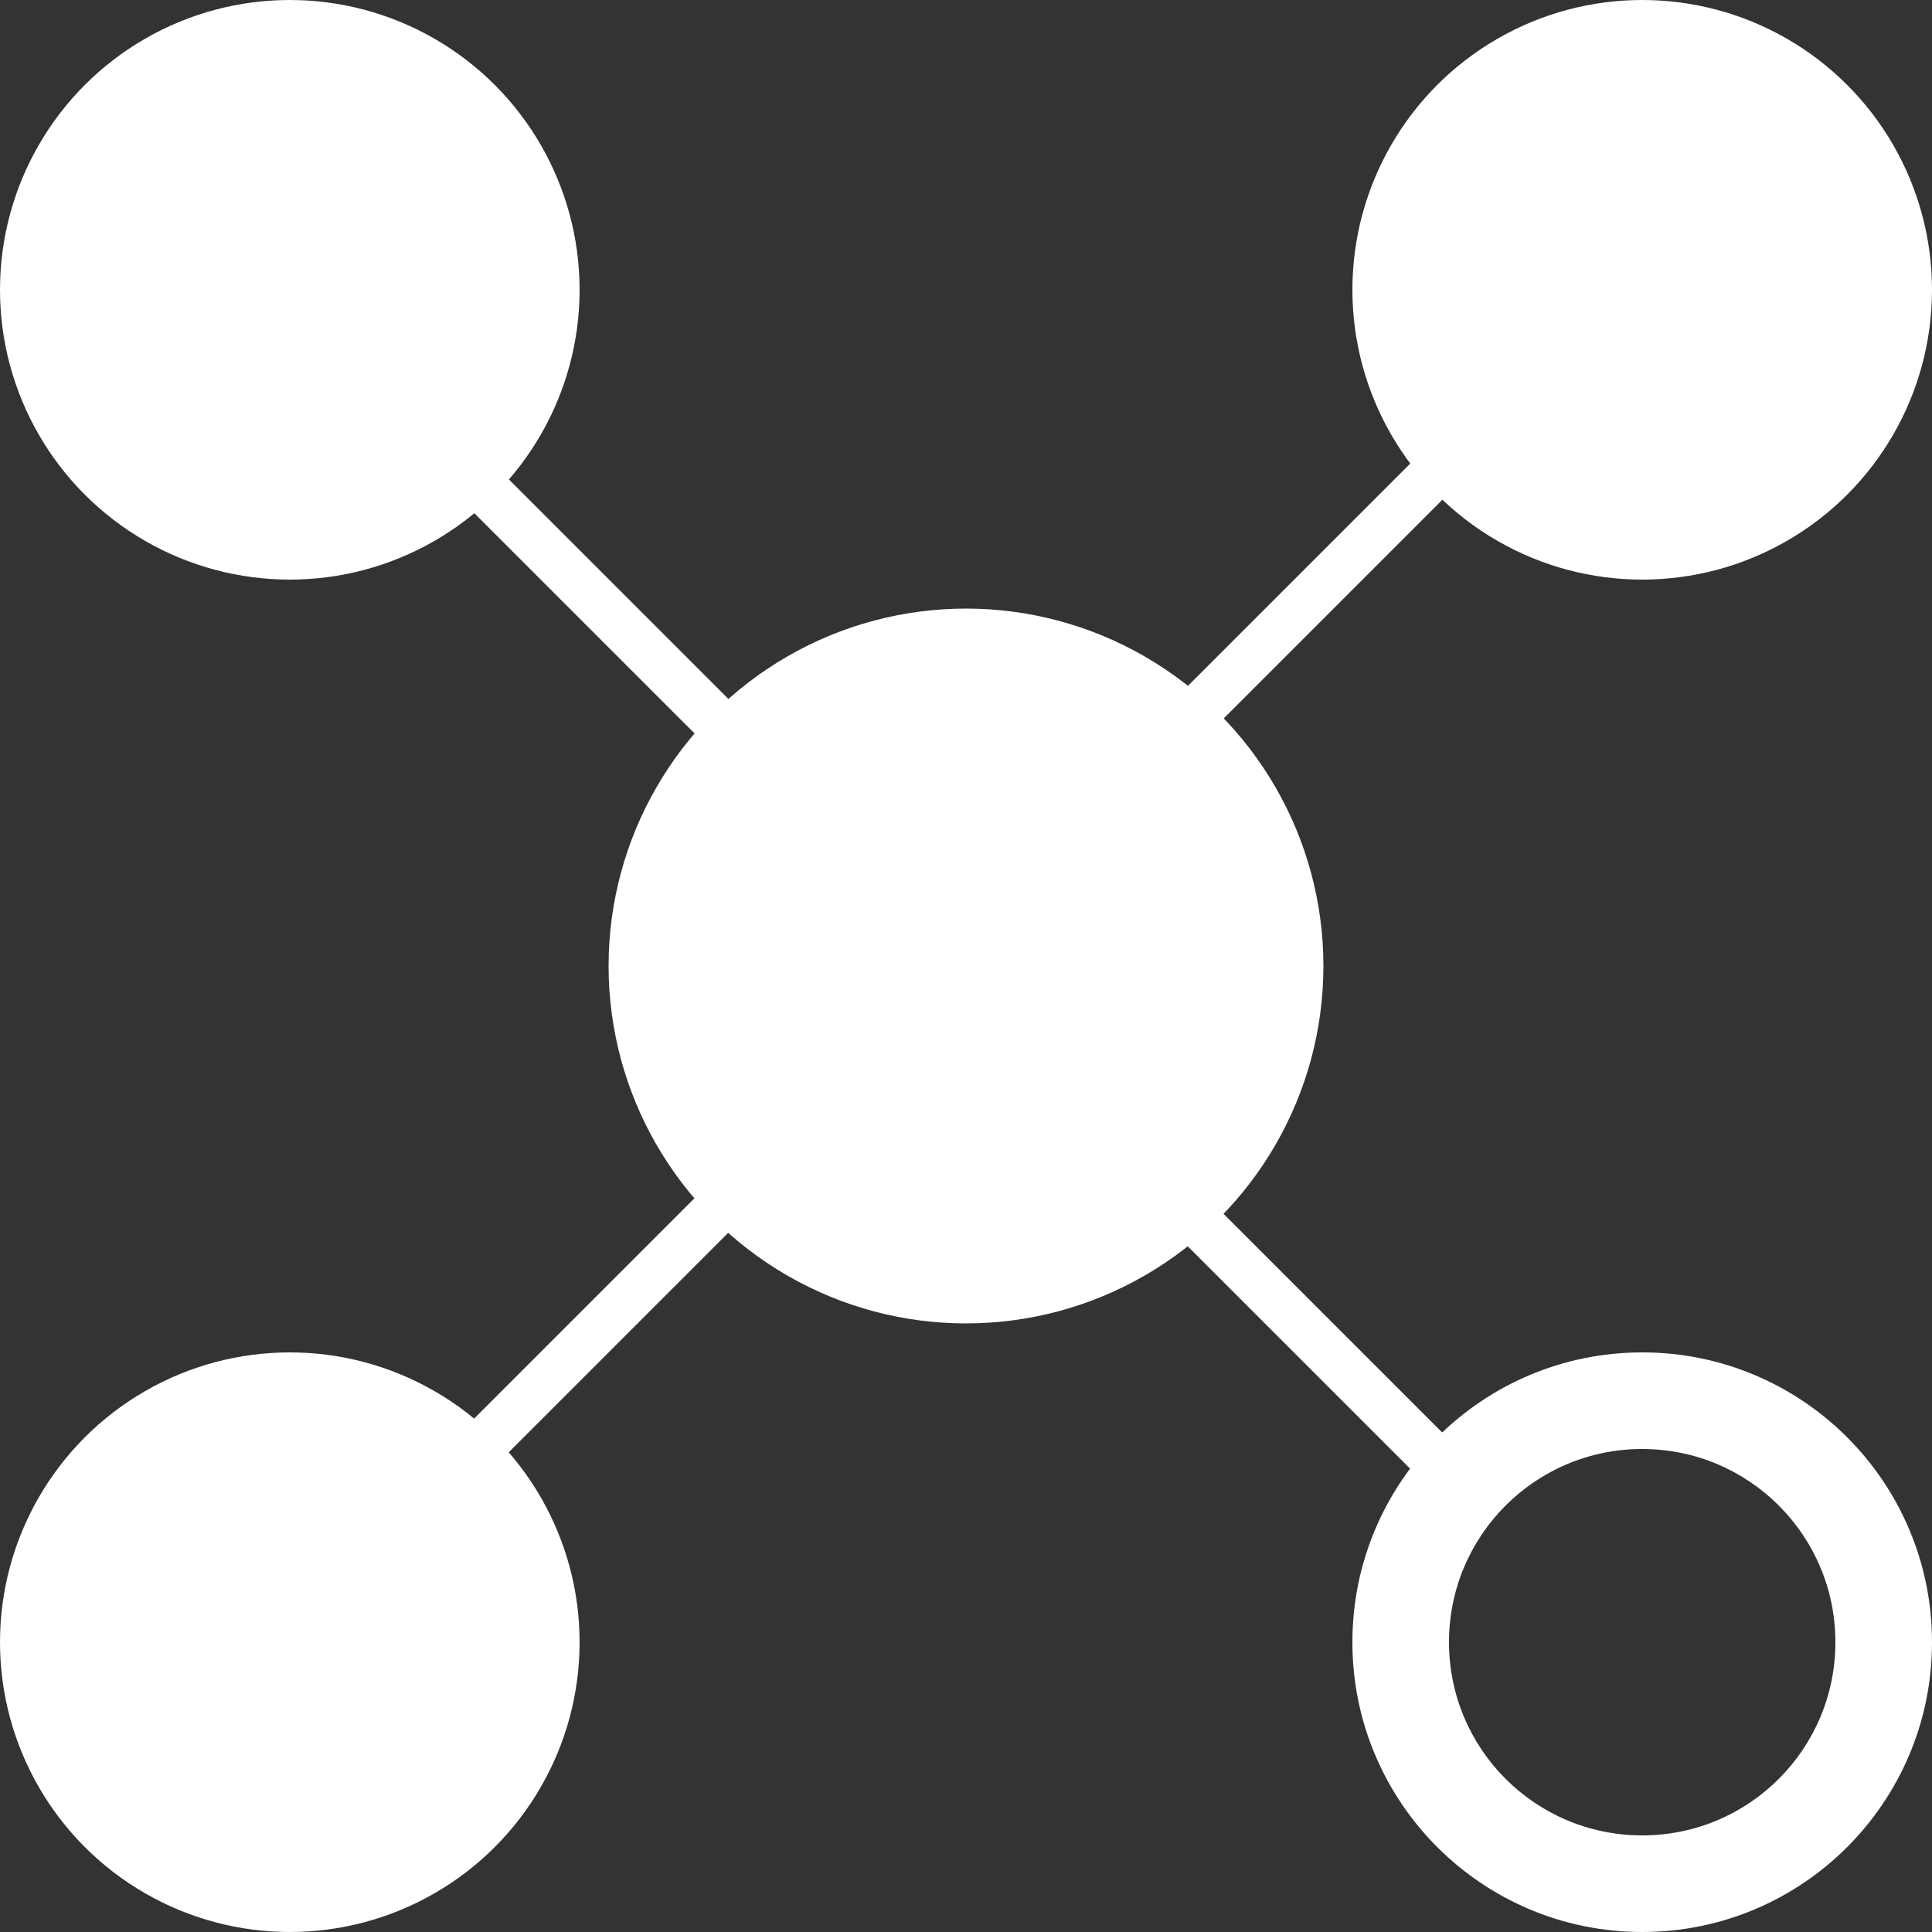 <?xml version="1.0" encoding="utf-8"?>
<!-- Generator: Adobe Illustrator 23.0.2, SVG Export Plug-In . SVG Version: 6.00 Build 0)  -->
<svg version="1.1" id="图层_1" xmlns="http://www.w3.org/2000/svg" xmlns:xlink="http://www.w3.org/1999/xlink" x="0px" y="0px"
	 viewBox="0 0 200 200" style="enable-background:new 0 0 200 200;" xml:space="preserve">
<rect x="0" y="0" width="200" height="200" fill="#333333" stroke="none"/>
<style type="text/css">
	.st0{fill:#FFFFFF;}
</style>
<g>
	<circle class="st0" cx="100" cy="100" r="37"/>
</g>
<circle class="st0" cx="170" cy="30" r="30"/>
<circle class="st0" cx="30" cy="30" r="30"/>
<circle class="st0" cx="30" cy="170" r="30"/>
<path class="st0" d="M170,140c-16.57,0-30,13.43-30,30s13.43,30,30,30s30-13.43,30-30S186.57,140,170,140z M170,190
	c-11.05,0-20-8.95-20-20c0-11.05,8.95-20,20-20c11.05,0,20,8.95,20,20C190,181.05,181.05,190,170,190z"/>
<rect x="30" y="58" transform="matrix(0.707 0.707 -0.707 0.707 60.354 -24.706)" class="st0" width="60" height="5"/>
<rect x="107" y="58" transform="matrix(-0.707 0.707 -0.707 -0.707 276.654 6.406)" class="st0" width="60" height="5"/>
<rect x="30" y="137" transform="matrix(0.707 -0.707 0.707 0.707 -81.068 83.285)" class="st0" width="60" height="5"/>
<rect x="103" y="133" transform="matrix(-0.707 -0.707 0.707 -0.707 131.232 325.358)" class="st0" width="60" height="5"/>
</svg>
